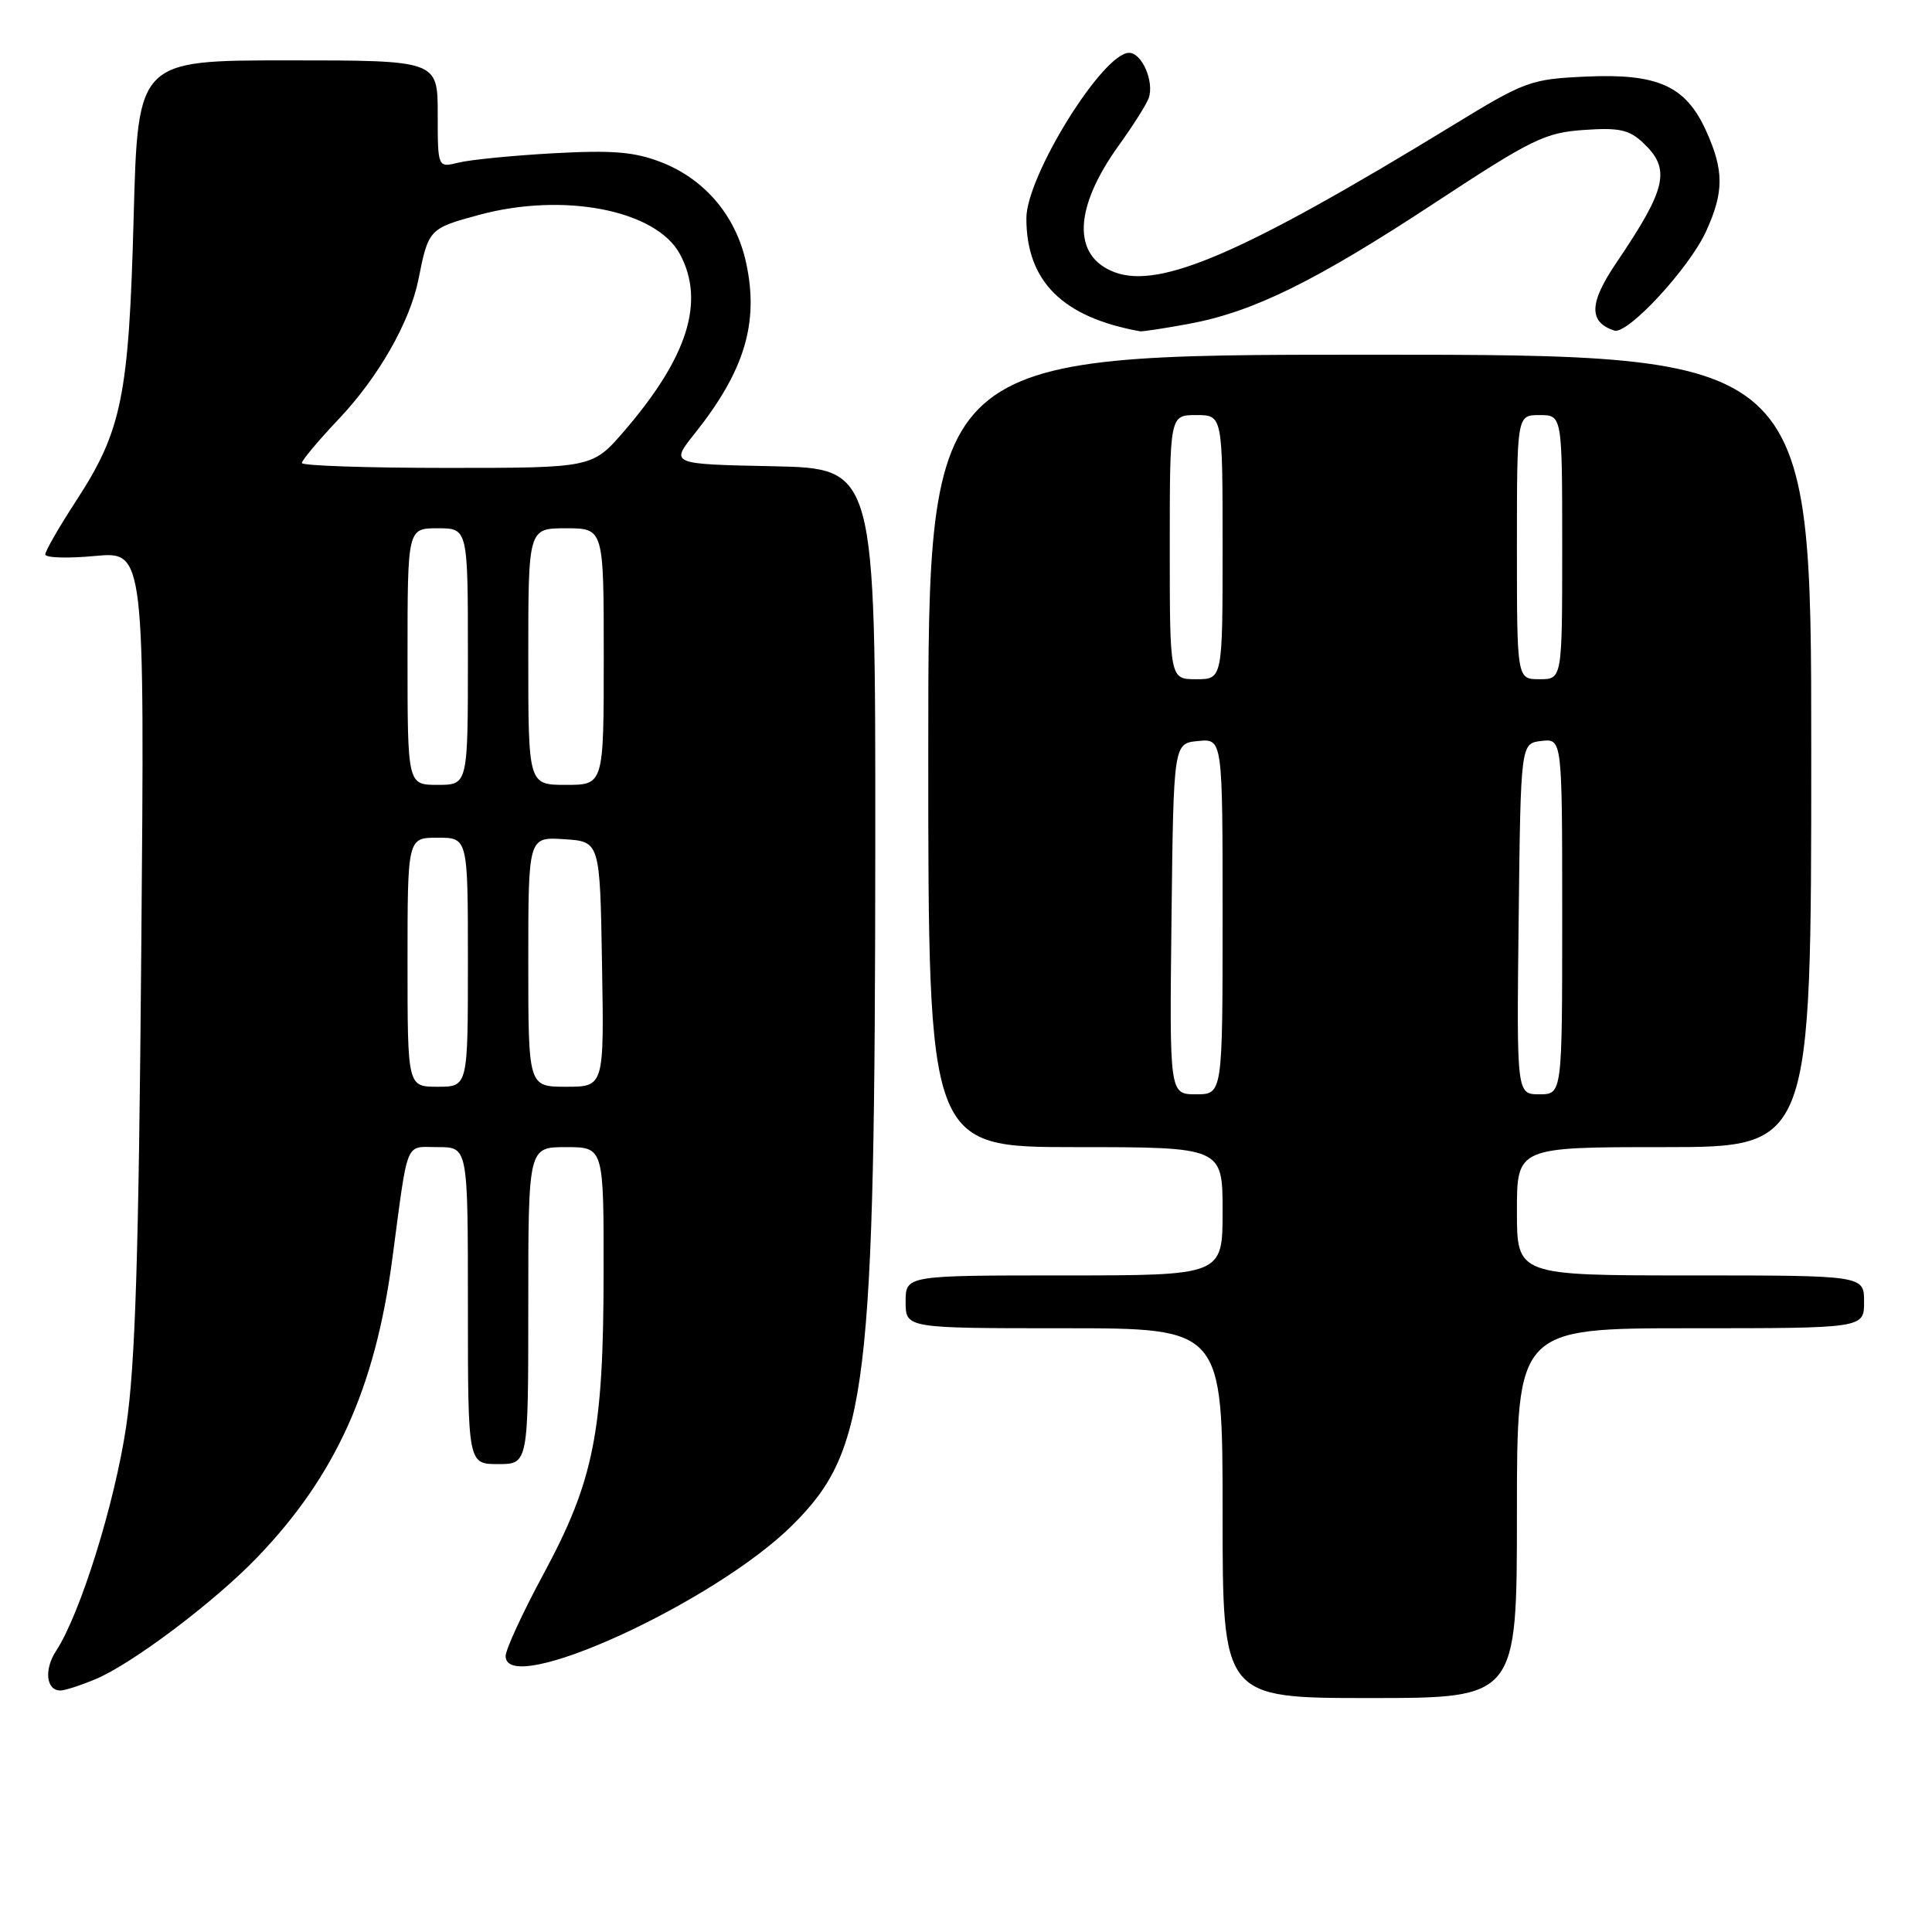 <?xml version="1.0" encoding="UTF-8" standalone="no"?>
<!DOCTYPE svg PUBLIC "-//W3C//DTD SVG 1.1//EN" "http://www.w3.org/Graphics/SVG/1.1/DTD/svg11.dtd" >
<svg xmlns="http://www.w3.org/2000/svg" xmlns:xlink="http://www.w3.org/1999/xlink" version="1.1" viewBox="0 0 256 256">
 <g >
 <path fill="currentColor"
d=" M 201.00 200.50 C 201.00 176.00 201.00 176.00 224.00 176.00 C 247.00 176.00 247.00 176.00 247.00 172.50 C 247.00 169.00 247.00 169.00 224.00 169.00 C 201.00 169.00 201.00 169.00 201.00 160.50 C 201.00 152.00 201.00 152.00 220.50 152.00 C 240.00 152.00 240.00 152.00 240.00 99.50 C 240.00 47.00 240.00 47.00 181.50 47.00 C 123.00 47.00 123.00 47.00 123.00 99.50 C 123.00 152.00 123.00 152.00 142.50 152.00 C 162.00 152.00 162.00 152.00 162.00 160.50 C 162.00 169.00 162.00 169.00 141.00 169.00 C 120.00 169.00 120.00 169.00 120.00 172.50 C 120.00 176.00 120.00 176.00 141.00 176.00 C 162.00 176.00 162.00 176.00 162.00 200.50 C 162.00 225.00 162.00 225.00 181.50 225.00 C 201.00 225.00 201.00 225.00 201.00 200.50 Z  M 12.67 222.49 C 17.53 220.46 28.46 212.22 34.12 206.32 C 44.44 195.57 49.68 184.00 51.96 166.98 C 54.14 150.64 53.58 152.00 58.05 152.00 C 62.00 152.00 62.00 152.00 62.00 173.00 C 62.00 194.00 62.00 194.00 66.00 194.00 C 70.00 194.00 70.00 194.00 70.00 173.00 C 70.00 152.00 70.00 152.00 75.00 152.00 C 80.00 152.00 80.00 152.00 79.98 168.75 C 79.96 189.80 78.68 196.20 72.03 208.54 C 69.26 213.67 67.00 218.57 67.00 219.44 C 67.00 225.02 94.80 212.30 105.08 202.01 C 114.98 192.12 115.94 184.13 115.98 111.78 C 116.00 62.06 116.00 62.06 102.41 61.78 C 88.82 61.50 88.82 61.50 92.01 57.50 C 98.65 49.18 100.58 42.81 98.88 34.89 C 97.54 28.61 93.37 23.69 87.50 21.45 C 84.01 20.11 81.06 19.88 73.30 20.31 C 67.91 20.61 62.26 21.17 60.75 21.55 C 58.00 22.23 58.00 22.23 58.00 15.12 C 58.00 8.00 58.00 8.00 38.13 8.00 C 18.27 8.00 18.27 8.00 17.71 28.75 C 17.08 52.50 16.15 57.06 10.07 66.39 C 7.83 69.83 6.00 73.01 6.00 73.46 C 6.00 73.92 8.96 74.01 12.58 73.67 C 19.17 73.06 19.17 73.06 18.72 125.78 C 18.38 166.51 17.93 180.89 16.72 189.00 C 15.20 199.23 10.64 213.85 7.44 218.74 C 5.81 221.22 6.11 224.00 8.00 224.00 C 8.59 224.00 10.69 223.32 12.67 222.49 Z  M 157.54 42.91 C 166.07 41.33 174.32 37.27 190.21 26.82 C 203.01 18.41 204.72 17.58 209.87 17.22 C 214.57 16.89 215.87 17.18 217.75 18.95 C 221.42 22.42 220.86 24.94 214.18 34.81 C 210.56 40.15 210.48 42.66 213.89 43.80 C 215.66 44.39 223.85 35.53 226.08 30.62 C 228.45 25.42 228.44 22.57 226.06 17.32 C 223.36 11.37 219.66 9.71 210.11 10.15 C 202.80 10.49 202.10 10.74 192.50 16.61 C 164.79 33.54 153.69 38.35 147.66 36.06 C 142.04 33.92 142.27 27.55 148.28 19.22 C 150.15 16.62 151.92 13.82 152.21 13.00 C 152.97 10.83 151.31 7.00 149.61 7.00 C 146.13 7.00 136.00 23.33 136.00 28.92 C 136.00 37.28 140.78 42.04 151.07 43.90 C 151.38 43.95 154.29 43.51 157.54 42.91 Z  M 155.23 121.75 C 155.50 98.50 155.50 98.50 158.75 98.19 C 162.00 97.87 162.00 97.87 162.00 121.44 C 162.00 145.00 162.00 145.00 158.48 145.00 C 154.96 145.00 154.96 145.00 155.23 121.75 Z  M 201.23 121.75 C 201.50 98.50 201.50 98.50 204.25 98.18 C 207.00 97.87 207.00 97.87 207.00 121.43 C 207.00 145.00 207.00 145.00 203.98 145.00 C 200.96 145.00 200.96 145.00 201.23 121.75 Z  M 155.00 72.50 C 155.00 55.00 155.00 55.00 158.50 55.00 C 162.00 55.00 162.00 55.00 162.00 72.50 C 162.00 90.00 162.00 90.00 158.50 90.00 C 155.00 90.00 155.00 90.00 155.00 72.50 Z  M 201.00 72.50 C 201.00 55.00 201.00 55.00 204.00 55.00 C 207.00 55.00 207.00 55.00 207.00 72.50 C 207.00 90.00 207.00 90.00 204.00 90.00 C 201.00 90.00 201.00 90.00 201.00 72.50 Z  M 54.00 127.50 C 54.00 111.00 54.00 111.00 58.00 111.00 C 62.00 111.00 62.00 111.00 62.00 127.50 C 62.00 144.00 62.00 144.00 58.00 144.00 C 54.00 144.00 54.00 144.00 54.00 127.50 Z  M 70.00 127.45 C 70.00 110.89 70.00 110.89 74.75 111.20 C 79.50 111.50 79.50 111.50 79.77 127.75 C 80.05 144.00 80.05 144.00 75.02 144.00 C 70.00 144.00 70.00 144.00 70.00 127.45 Z  M 54.00 87.00 C 54.00 70.00 54.00 70.00 58.00 70.00 C 62.00 70.00 62.00 70.00 62.00 87.00 C 62.00 104.00 62.00 104.00 58.00 104.00 C 54.00 104.00 54.00 104.00 54.00 87.00 Z  M 70.00 87.00 C 70.00 70.00 70.00 70.00 75.00 70.00 C 80.00 70.00 80.00 70.00 80.00 87.00 C 80.00 104.00 80.00 104.00 75.00 104.00 C 70.00 104.00 70.00 104.00 70.00 87.00 Z  M 40.00 61.35 C 40.00 60.99 42.20 58.36 44.90 55.51 C 50.16 49.95 54.33 42.64 55.45 37.00 C 56.77 30.36 56.88 30.26 63.45 28.48 C 74.71 25.43 86.97 27.83 90.11 33.70 C 93.45 39.96 91.13 47.33 82.74 57.08 C 78.50 62.00 78.50 62.00 59.25 62.00 C 48.66 62.00 40.00 61.71 40.00 61.35 Z "/>
</g>
</svg>